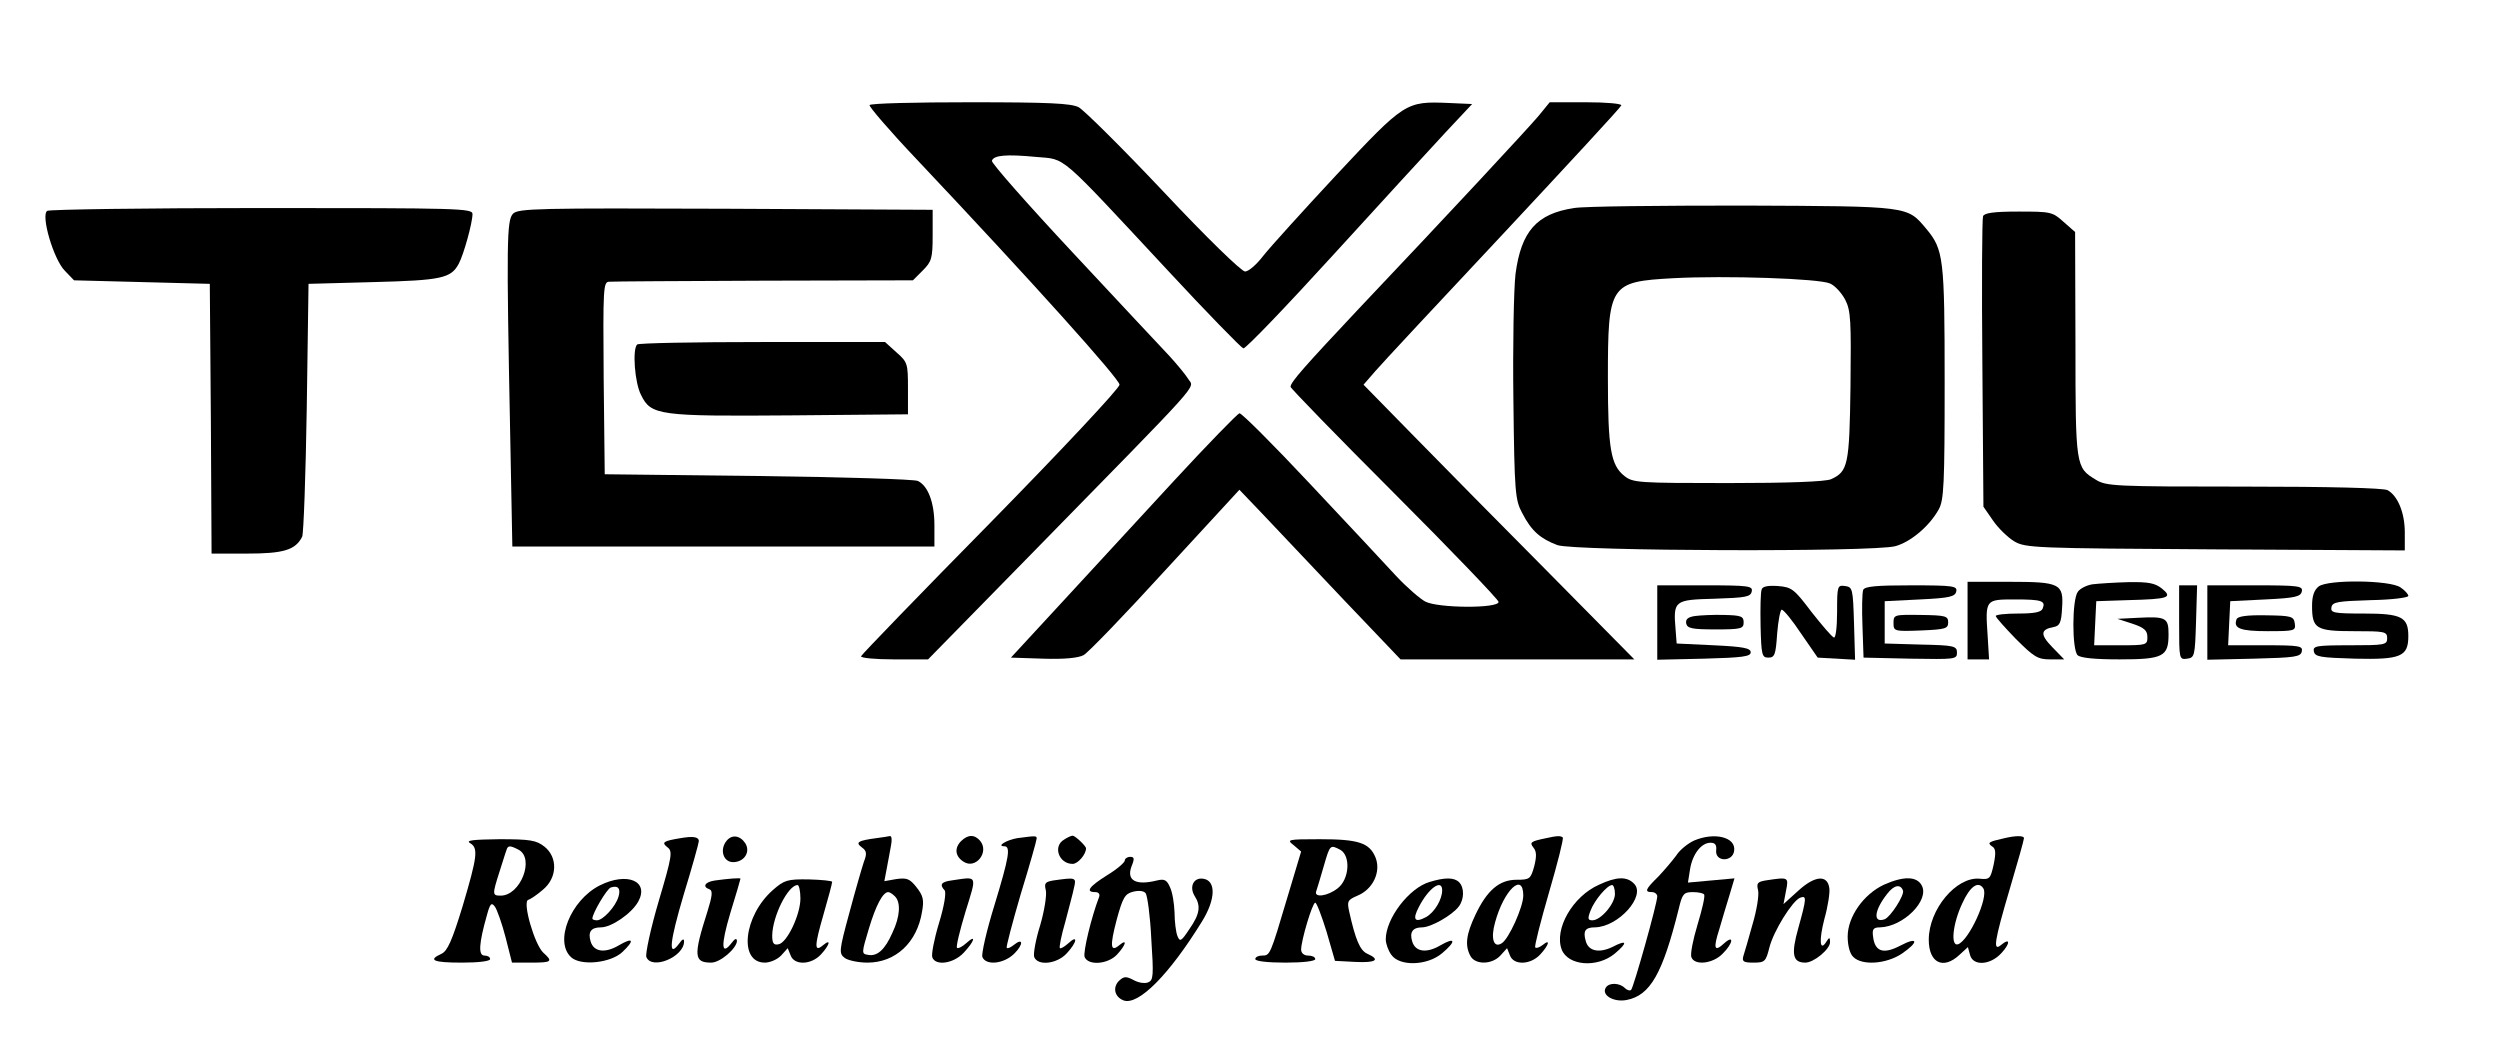 <?xml version="1.0" standalone="no"?>
<!DOCTYPE svg PUBLIC "-//W3C//DTD SVG 20010904//EN"
 "http://www.w3.org/TR/2001/REC-SVG-20010904/DTD/svg10.dtd">
<svg version="1.0" xmlns="http://www.w3.org/2000/svg"
 width="709pt" height="295pt" viewBox="0 0 709 295"
 preserveAspectRatio="xMidYMid meet">

<g transform="translate(0,295) scale(0.1,-0.1)"
fill="#000000" stroke="none">
<path d="M2466 2652 c-2 -4 57 -73 132 -152 335 -355 577 -625 577 -641 0 -10
-162 -183 -365 -390 -201 -204 -366 -375 -368 -380 -2 -5 40 -9 93 -9 l97 0
292 298 c497 508 463 469 446 497 -8 13 -33 43 -55 67 -23 24 -145 155 -273
292 -128 137 -231 254 -229 260 5 16 41 19 125 11 87 -8 59 16 372 -320 112
-121 210 -221 216 -223 6 -2 121 118 255 265 134 147 278 304 319 348 l75 80
-67 3 c-121 5 -124 3 -317 -203 -95 -102 -189 -206 -208 -230 -19 -25 -42 -45
-52 -45 -10 0 -109 96 -231 226 -117 124 -226 232 -241 240 -22 11 -84 14
-308 14 -154 0 -282 -3 -285 -8z"/>
<path d="M4364 2622 c-32 -38 -255 -278 -510 -547 -156 -166 -194 -209 -194
-222 0 -4 133 -141 295 -303 162 -162 295 -301 295 -307 0 -19 -172 -18 -208
1 -15 8 -52 40 -82 72 -30 33 -140 150 -245 262 -104 111 -194 201 -200 200
-6 -2 -90 -88 -186 -192 -96 -104 -239 -259 -318 -345 l-144 -156 91 -3 c61
-2 100 2 115 10 13 7 118 116 232 241 l210 228 65 -68 c36 -38 139 -147 228
-241 l164 -172 331 0 332 0 -240 243 c-132 133 -305 308 -384 389 l-144 147
33 38 c18 21 182 197 364 391 182 195 333 358 334 363 2 5 -42 9 -100 9 l-103
0 -31 -38z"/>
<path d="M4464 2360 c-106 -16 -150 -66 -166 -187 -5 -43 -8 -204 -6 -358 3
-262 5 -283 25 -320 26 -51 52 -73 100 -91 49 -17 895 -20 958 -3 44 12 97 57
123 104 15 26 17 71 17 360 0 354 -3 377 -52 436 -55 65 -44 64 -518 66 -236
0 -453 -2 -481 -7z m726 -214 c14 -6 33 -27 43 -46 16 -31 17 -60 15 -245 -3
-224 -7 -242 -55 -264 -15 -7 -123 -11 -292 -11 -255 0 -270 1 -294 20 -39 31
-47 77 -47 278 0 266 5 273 185 283 150 8 415 -1 445 -15z"/>
<path d="M134 2352 c-19 -12 18 -138 50 -170 l26 -27 193 -5 192 -5 3 -382 2
-383 100 0 c104 0 138 10 157 48 4 9 10 175 13 367 l5 350 185 5 c193 5 219
11 241 52 14 26 39 116 39 141 0 16 -35 17 -597 17 -329 0 -603 -4 -609 -8z"/>
<path d="M1455 2344 c-18 -19 -19 -76 -8 -631 l6 -313 598 0 599 0 0 60 c0 65
-18 112 -47 126 -10 5 -214 11 -453 14 l-435 5 -3 273 c-2 254 -1 272 15 273
10 1 208 2 440 3 l422 1 28 28 c25 25 28 34 28 100 l0 72 -587 3 c-532 2 -588
1 -603 -14z"/>
<path d="M5624 2337 c-3 -8 -4 -196 -2 -419 l3 -405 27 -39 c15 -22 42 -48 60
-59 32 -19 55 -20 571 -23 l537 -3 0 51 c0 56 -20 104 -49 120 -13 6 -161 10
-408 10 -367 0 -390 1 -420 20 -56 34 -57 37 -57 383 l-1 319 -33 29 c-31 28
-36 29 -127 29 -71 0 -97 -4 -101 -13z"/>
<path d="M1807 1973 c-14 -13 -7 -109 11 -143 28 -58 50 -61 426 -58 l331 3 0
73 c0 71 -1 75 -33 103 l-32 29 -348 0 c-192 0 -352 -3 -355 -7z"/>
<path d="M5580 1190 l0 -110 31 0 30 0 -4 66 c-7 104 -7 104 77 104 77 0 88
-4 79 -26 -4 -10 -23 -14 -69 -14 -35 0 -64 -3 -64 -7 0 -4 26 -33 57 -65 51
-51 62 -58 97 -58 l40 0 -34 35 c-35 36 -33 50 5 57 16 3 21 12 23 53 5 70 -6
75 -150 75 l-118 0 0 -110z"/>
<path d="M5935 1293 c-16 -2 -36 -12 -42 -21 -17 -21 -17 -164 -1 -180 8 -8
49 -12 119 -12 124 0 139 8 139 71 0 47 -7 51 -86 47 l-59 -3 43 -14 c33 -11
42 -19 42 -38 0 -22 -3 -23 -75 -23 l-76 0 3 63 3 62 90 3 c115 3 128 7 96 33
-19 15 -37 19 -95 18 -39 -1 -84 -4 -101 -6z"/>
<path d="M6576 1287 c-13 -10 -19 -27 -19 -55 0 -65 11 -72 119 -72 87 0 94
-1 94 -20 0 -19 -7 -20 -106 -20 -95 0 -105 -2 -102 -17 3 -16 18 -18 117 -21
130 -3 151 6 151 64 0 54 -19 64 -126 64 -86 0 -95 2 -92 18 3 15 18 17 111
20 59 1 107 7 107 12 0 5 -10 16 -22 24 -29 21 -205 23 -232 3z"/>
<path d="M4700 1185 l0 -106 133 3 c109 3 132 6 132 18 0 12 -21 16 -105 20
l-105 5 -3 39 c-7 83 -4 85 110 88 89 3 103 5 106 21 3 15 -8 17 -132 17
l-136 0 0 -105z"/>
<path d="M4996 1278 c-3 -7 -4 -53 -3 -103 2 -83 4 -90 22 -90 18 0 21 8 25
68 3 37 9 68 13 68 5 0 30 -30 55 -68 l47 -68 53 -3 53 -3 -3 103 c-3 98 -4
103 -25 106 -22 3 -23 1 -23 -73 0 -44 -4 -75 -9 -73 -6 2 -34 35 -64 73 -49
65 -56 70 -95 73 -28 2 -44 -1 -46 -10z"/>
<path d="M5284 1277 c-3 -8 -4 -54 -2 -103 l3 -89 133 -3 c126 -2 132 -2 132
17 0 19 -8 21 -102 23 l-103 3 0 60 0 60 100 5 c85 4 100 8 103 23 3 15 -8 17
-128 17 -99 0 -132 -3 -136 -13z"/>
<path d="M6180 1184 c0 -104 0 -105 23 -102 21 3 22 8 25 106 l3 102 -26 0
-25 0 0 -106z"/>
<path d="M6260 1185 l0 -106 132 3 c117 3 133 5 136 21 3 15 -7 17 -103 17
l-106 0 3 63 3 62 100 5 c85 4 100 8 103 23 3 15 -8 17 -132 17 l-136 0 0
-105z"/>
<path d="M4807 1203 c-20 -3 -27 -9 -25 -21 3 -14 16 -17 83 -17 73 0 80 2 80
20 0 17 -7 20 -55 21 -30 1 -68 -1 -83 -3z"/>
<path d="M5370 1183 c0 -23 2 -24 78 -21 69 3 77 5 77 23 0 18 -7 20 -77 21
-76 1 -78 1 -78 -23z"/>
<path d="M6343 1194 c-10 -26 10 -34 88 -34 77 0 80 1 77 22 -3 20 -9 22 -82
23 -55 1 -80 -3 -83 -11z"/>
<path d="M1930 573 c-49 -8 -55 -12 -37 -26 15 -11 13 -25 -25 -153 -23 -78
-38 -149 -35 -158 15 -38 107 0 107 44 0 9 -5 7 -14 -6 -32 -43 -27 4 13 139
24 78 43 147 43 152 -1 12 -17 14 -52 8z"/>
<path d="M2061 566 c-21 -25 -10 -61 18 -61 31 0 50 28 35 53 -15 23 -38 26
-53 8z"/>
<path d="M2485 573 c-52 -7 -60 -12 -41 -26 14 -10 15 -18 6 -41 -5 -15 -24
-80 -41 -144 -30 -110 -30 -116 -13 -129 10 -7 39 -13 64 -13 80 0 141 57 155
145 6 33 3 45 -16 69 -19 24 -27 27 -57 23 l-34 -6 7 37 c4 20 9 49 12 65 3
15 2 26 -3 26 -5 -1 -22 -4 -39 -6z m53 -165 c17 -17 15 -57 -7 -103 -21 -48
-43 -68 -69 -63 -19 3 -19 4 2 74 20 67 40 104 55 104 4 0 12 -5 19 -12z"/>
<path d="M2725 564 c-19 -20 -16 -43 8 -58 34 -22 73 27 47 59 -16 19 -35 19
-55 -1z"/>
<path d="M2885 573 c-30 -5 -60 -23 -37 -23 19 0 14 -30 -28 -168 -22 -71 -37
-137 -34 -146 10 -25 61 -20 91 10 26 26 25 46 -2 24 -9 -7 -17 -11 -20 -8 -2
2 16 71 40 153 25 81 45 152 45 157 0 8 -2 8 -55 1z"/>
<path d="M3018 569 c-33 -19 -15 -69 24 -69 15 0 38 27 38 44 0 7 -31 36 -38
36 -4 0 -15 -5 -24 -11z"/>
<path d="M4385 573 c-44 -9 -48 -12 -36 -27 9 -11 9 -25 2 -53 -10 -36 -13
-38 -50 -38 -49 0 -84 -30 -117 -100 -26 -55 -30 -86 -14 -116 14 -26 62 -25
86 2 l18 20 8 -20 c10 -29 58 -28 86 2 25 27 30 46 7 27 -9 -7 -18 -10 -21 -7
-3 3 15 73 39 156 24 82 42 153 39 156 -6 5 -16 5 -47 -2z m-65 -163 c0 -32
-41 -123 -61 -135 -23 -15 -32 13 -19 59 25 92 80 144 80 76z"/>
<path d="M4804 566 c-17 -8 -40 -26 -50 -42 -11 -15 -34 -42 -51 -60 -37 -36
-40 -44 -18 -44 8 0 15 -6 15 -12 0 -20 -67 -258 -74 -265 -3 -4 -12 -1 -18 5
-15 15 -45 16 -54 1 -13 -21 22 -42 59 -35 67 13 102 74 148 259 10 42 14 47
40 47 15 0 30 -3 32 -7 3 -5 -6 -43 -19 -86 -13 -43 -21 -84 -17 -92 9 -24 61
-18 88 10 30 29 34 56 5 30 -28 -26 -32 -16 -14 40 8 28 21 71 29 97 l14 47
-66 -6 -66 -6 6 38 c7 43 32 75 58 75 13 0 18 -6 16 -22 -3 -33 47 -33 51 -1
6 39 -56 54 -114 29z"/>
<path d="M5685 573 c-45 -10 -50 -13 -36 -23 11 -6 12 -18 5 -52 -9 -40 -11
-43 -40 -40 -66 6 -144 -87 -144 -173 0 -66 41 -86 87 -43 l24 22 6 -22 c8
-32 57 -30 89 5 26 28 25 45 -1 23 -24 -20 -19 11 25 160 22 74 40 138 40 143
0 7 -21 8 -55 0z m-60 -143 c15 -25 -41 -147 -72 -158 -22 -7 -15 59 12 116
22 49 46 65 60 42z"/>
<path d="M1333 559 c24 -14 21 -37 -21 -179 -30 -98 -43 -127 -60 -135 -40
-18 -23 -25 58 -25 47 0 80 4 80 10 0 6 -7 10 -16 10 -18 0 -16 34 7 115 9 33
13 37 23 23 6 -9 20 -48 30 -87 l18 -71 54 0 c59 0 63 3 35 28 -25 23 -60 144
-43 150 7 2 26 15 42 29 41 34 42 92 4 122 -23 18 -40 21 -128 21 -73 -1 -96
-3 -83 -11z m138 -19 c46 -25 5 -130 -51 -130 -24 0 -24 3 -4 66 9 27 17 55
20 62 4 15 10 15 35 2z"/>
<path d="M3669 553 l21 -18 -39 -130 c-49 -165 -49 -165 -72 -165 -10 0 -19
-4 -19 -10 0 -6 35 -10 85 -10 50 0 85 4 85 10 0 6 -9 10 -20 10 -12 0 -20 7
-20 17 0 26 32 133 40 133 4 0 18 -37 32 -82 l24 -83 57 -3 c59 -3 73 6 35 23
-21 9 -34 40 -52 121 -6 28 -4 32 24 44 44 18 67 68 51 108 -17 42 -49 52
-158 52 -92 0 -95 -1 -74 -17z m132 -13 c30 -17 26 -83 -7 -109 -29 -23 -69
-28 -61 -8 2 6 12 38 21 70 18 62 18 62 47 47z"/>
<path d="M3190 510 c0 -6 -22 -25 -50 -42 -51 -32 -63 -48 -34 -48 10 0 14 -6
11 -14 -22 -57 -46 -157 -41 -170 10 -25 66 -21 92 7 25 27 30 46 7 27 -26
-22 -28 -4 -8 72 17 62 23 73 46 79 16 4 30 3 36 -4 5 -7 13 -65 16 -129 7
-106 6 -118 -9 -124 -10 -4 -28 -1 -42 7 -21 11 -27 10 -41 -3 -18 -19 -12
-45 13 -55 42 -16 130 73 223 224 39 63 40 116 3 121 -27 4 -40 -23 -24 -49
18 -28 15 -51 -15 -94 -23 -35 -27 -37 -34 -19 -4 10 -8 40 -8 66 -1 26 -6 58
-13 72 -9 21 -16 24 -37 19 -60 -15 -87 0 -72 40 9 22 8 27 -4 27 -8 0 -15 -5
-15 -10z"/>
<path d="M1701 439 c-83 -42 -130 -160 -81 -204 28 -25 112 -16 145 15 36 34
31 43 -10 19 -39 -23 -71 -19 -80 11 -8 27 1 40 29 40 30 0 87 39 106 73 32
58 -31 85 -109 46z m53 -32 c-8 -28 -44 -67 -61 -67 -7 0 -13 2 -13 5 0 15 41
84 52 88 21 7 29 -3 22 -26z"/>
<path d="M2028 453 c-29 -4 -37 -18 -16 -25 10 -4 8 -19 -6 -64 -40 -125 -38
-144 11 -144 26 0 73 41 73 62 -1 8 -6 6 -15 -6 -30 -39 -31 -7 -4 84 16 52
29 96 29 98 0 3 -36 0 -72 -5z"/>
<path d="M2192 426 c-83 -73 -98 -206 -23 -206 15 0 36 9 47 21 l18 20 8 -20
c10 -29 58 -28 86 2 25 27 30 46 7 27 -26 -22 -26 -5 0 85 14 48 25 90 25 94
0 3 -30 6 -66 7 -61 1 -70 -2 -102 -30z m78 -24 c0 -46 -38 -126 -62 -130 -14
-3 -18 3 -18 25 1 55 45 143 72 143 4 0 8 -17 8 -38z"/>
<path d="M2698 453 c-29 -4 -34 -12 -19 -28 5 -6 -1 -44 -16 -93 -14 -46 -22
-89 -19 -97 9 -25 60 -18 89 13 31 33 37 54 7 27 -11 -10 -23 -16 -26 -13 -3
4 8 49 24 102 33 107 36 100 -40 89z"/>
<path d="M2987 453 c-23 -4 -26 -8 -21 -28 3 -13 -4 -58 -16 -99 -13 -41 -20
-82 -17 -90 10 -26 64 -20 92 10 30 32 33 55 5 29 -11 -10 -22 -16 -24 -14 -3
2 4 36 15 74 10 39 22 82 25 98 7 29 5 29 -59 20z"/>
<path d="M4055 449 c-59 -17 -125 -104 -125 -163 0 -12 7 -32 16 -44 23 -33
101 -31 143 4 42 35 39 48 -4 23 -39 -23 -71 -19 -80 11 -8 26 1 40 28 40 25
0 85 34 104 59 16 21 16 54 1 69 -14 14 -40 14 -83 1z m35 -24 c0 -26 -22 -63
-46 -76 -32 -17 -39 -7 -20 29 27 53 66 81 66 47z"/>
<path d="M4535 441 c-75 -33 -128 -126 -106 -184 18 -46 101 -53 151 -11 38
32 34 40 -8 18 -38 -18 -68 -11 -75 18 -8 28 -1 38 26 38 67 1 146 90 111 124
-20 21 -50 20 -99 -3z m45 -26 c0 -28 -40 -75 -64 -75 -13 0 -14 5 -5 28 11
29 47 72 61 72 4 0 8 -11 8 -25z"/>
<path d="M5007 453 c-23 -4 -26 -8 -21 -28 3 -14 -4 -57 -16 -97 -11 -40 -23
-81 -26 -90 -4 -15 1 -18 29 -18 32 0 35 3 45 43 12 47 65 132 87 141 19 7 19
0 -5 -86 -21 -75 -16 -98 20 -98 24 0 70 38 70 58 0 14 -2 15 -10 2 -19 -31
-22 2 -6 64 10 35 16 75 14 87 -5 39 -41 36 -88 -7 l-42 -38 7 37 c8 40 8 40
-58 30z"/>
<path d="M5343 441 c-58 -27 -103 -91 -103 -147 0 -25 6 -49 16 -58 25 -25 93
-20 137 9 50 34 47 50 -4 23 -48 -25 -72 -17 -77 26 -3 21 1 26 20 26 66 2
141 77 118 119 -14 26 -51 27 -107 2z m54 -17 c4 -13 -35 -74 -52 -81 -34 -12
-30 25 7 72 19 25 38 29 45 9z"/>
</g>
</svg>
